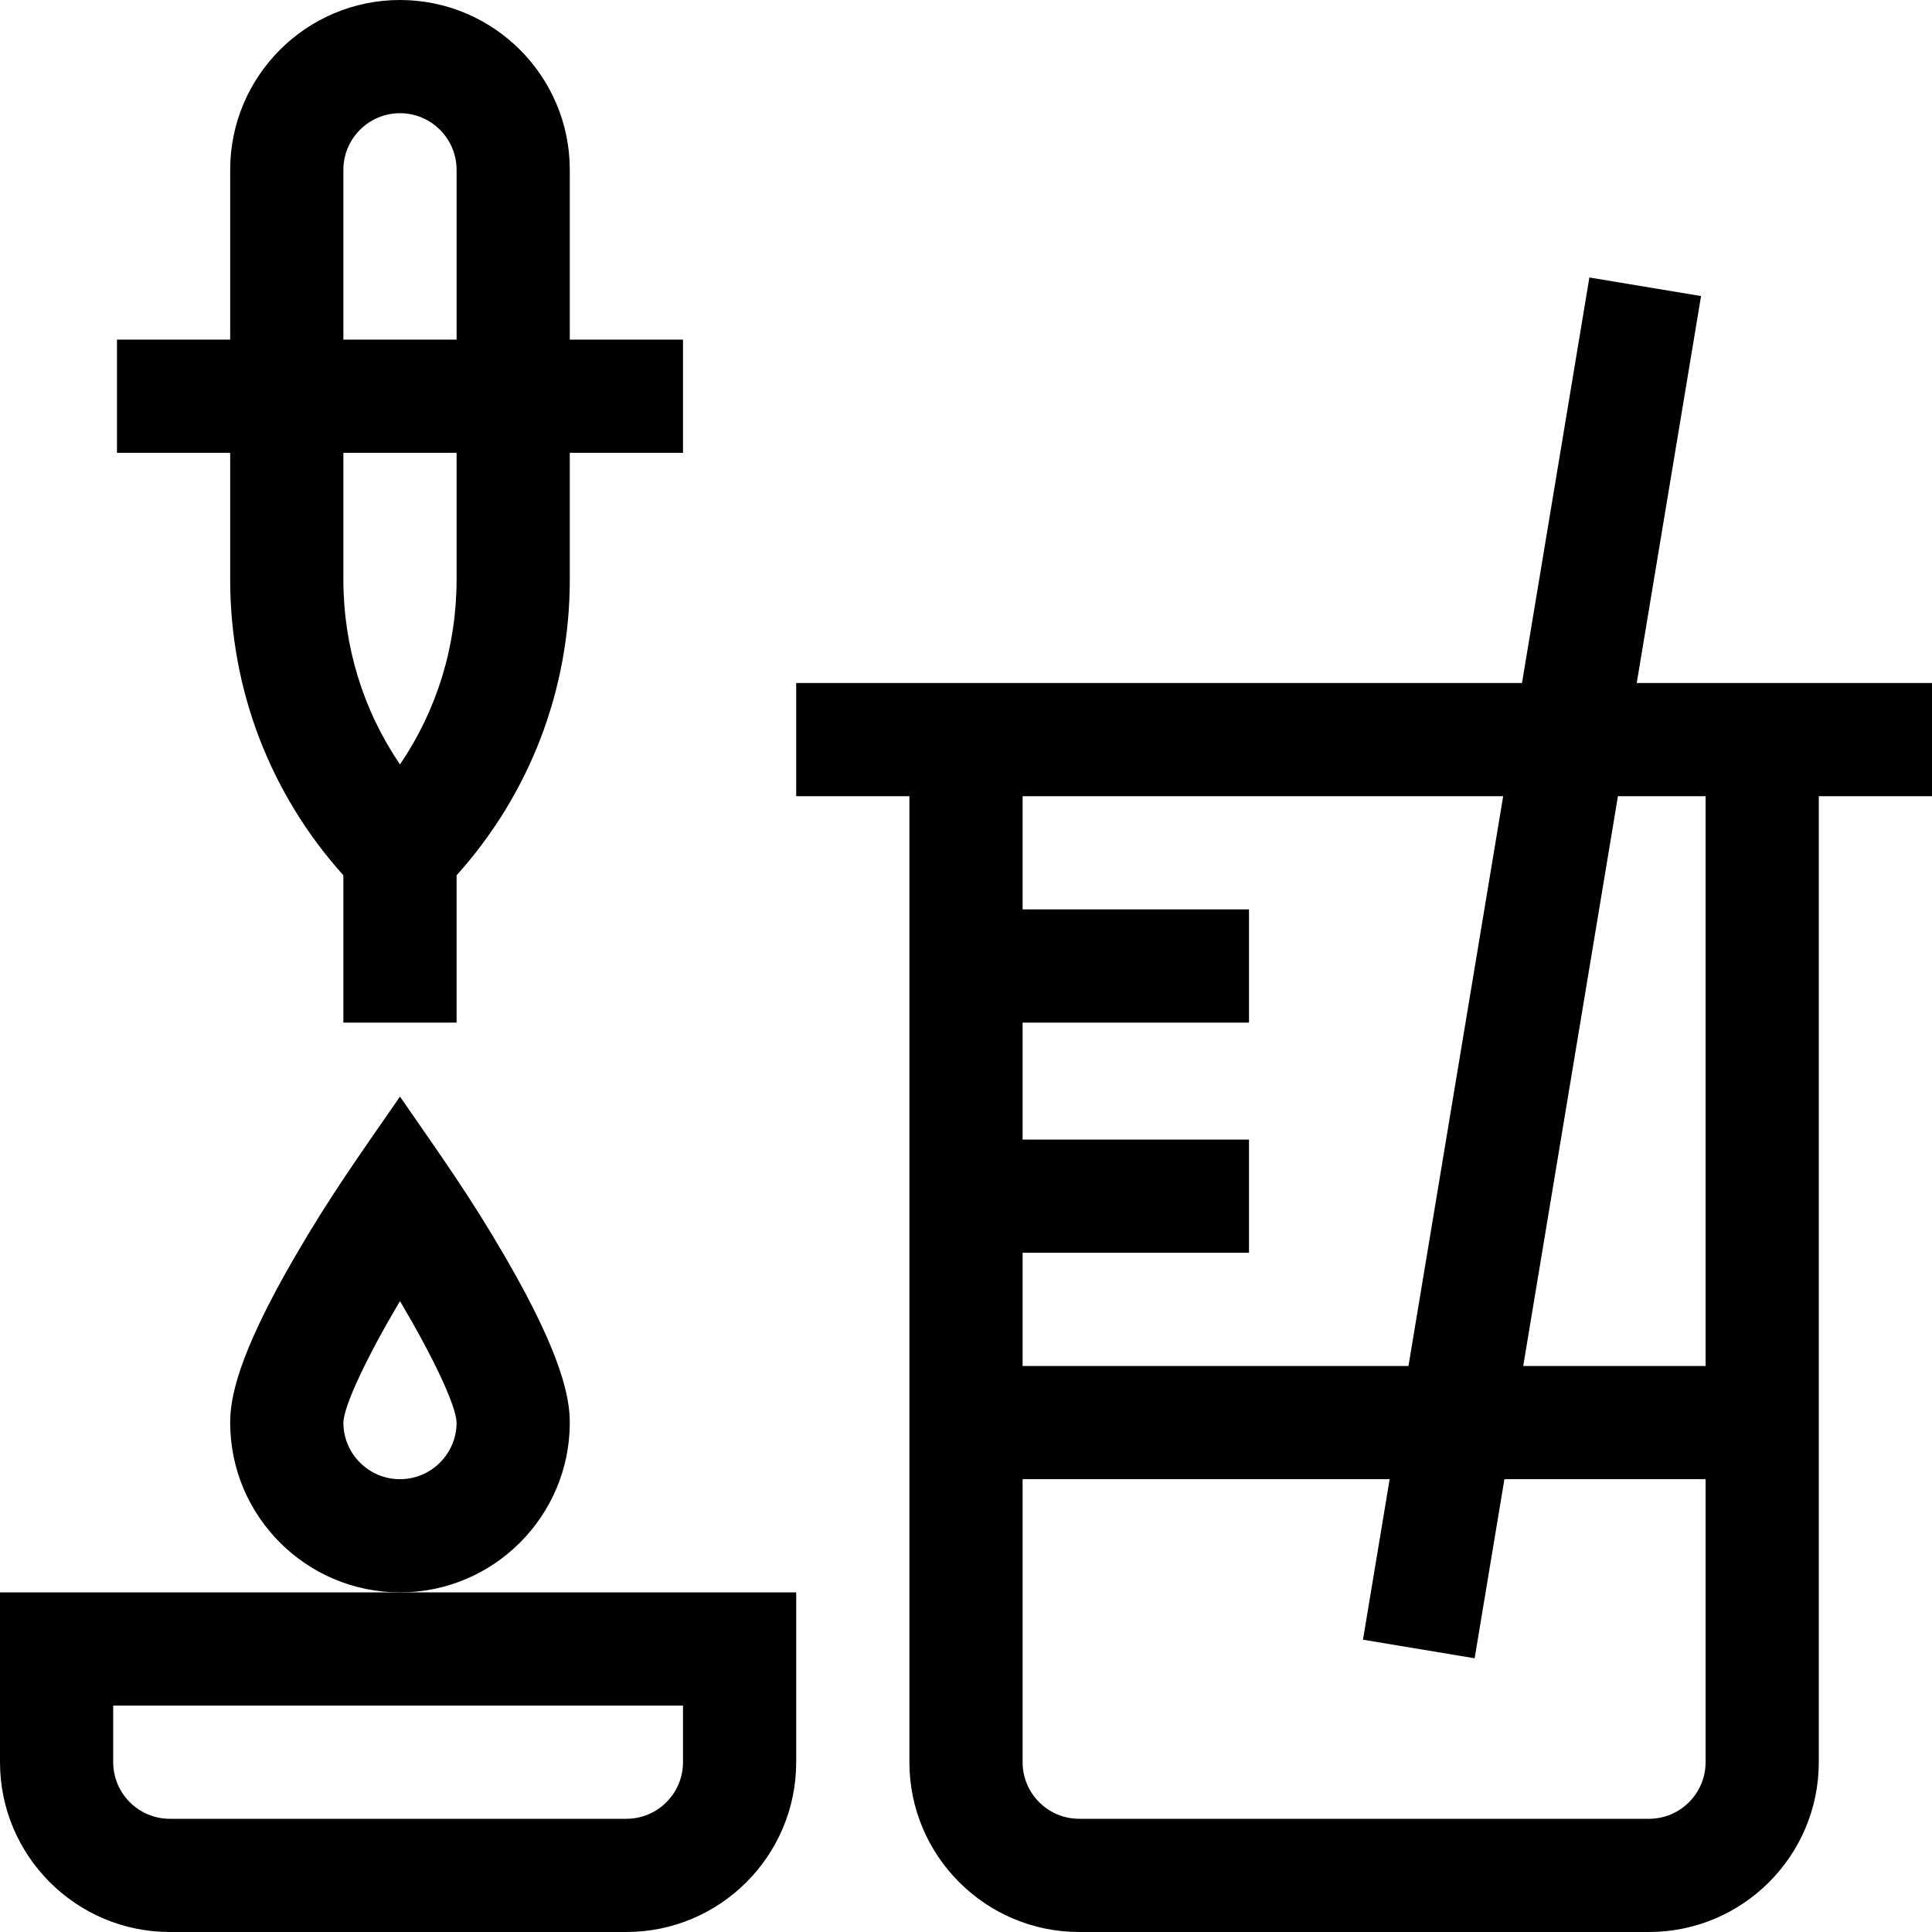 <svg id="Capa_1" enable-background="new 0 0 512 512" height="512" viewBox="0 0 512 512" width="512" xmlns="http://www.w3.org/2000/svg"><g><path d="m512 181h-78.246l17.043-102.541-29.594-4.919-17.86 107.46h-192.343v30h30v256c0 24.813 20.187 45 45 45h151c24.813 0 45-20.187 45-45v-256h30zm-113.643 30-25.097 151h-102.26v-30h60v-30h-60v-31h60v-30h-60v-30zm38.643 271h-151c-8.271 0-15-6.729-15-15v-75h97.273l-7.07 42.541 29.594 4.919 7.888-47.46h53.315v75c0 8.271-6.729 15-15 15zm15-120h-48.329l25.097-151h23.232z"/><path d="m0 422v45c0 24.813 20.187 45 45 45h121c24.813 0 45-20.187 45-45v-45h-105zm181 45c0 8.271-6.729 15-15 15h-121c-8.271 0-15-6.729-15-15v-15h151z"/><path d="m151 377c0-6.178-1.765-17.434-17.025-43.74-9.588-16.528-17.124-26.931-27.975-42.653-10.852 15.724-18.387 26.125-27.975 42.653-15.26 26.306-17.025 37.562-17.025 43.74 0 24.813 20.187 45 45 45s45-20.187 45-45zm-45 15c-8.271 0-15-6.729-15-14.982.122-4.585 6.361-17.656 15-32.212 8.639 14.556 14.878 27.622 15 32.194 0 8.271-6.729 15-15 15z"/><path d="m61 153.574c0 29.227 10.61 56.821 30 78.392v39.034h30v-39.034c19.39-21.571 30-49.165 30-78.392v-33.574h30v-30h-30v-45c0-24.813-20.187-45-45-45s-45 20.187-45 45v45h-30v30h30zm60 0c0 17.734-5.245 34.663-15 49.013-9.755-14.351-15-31.279-15-49.013v-33.574h30zm-30-108.574c0-8.271 6.729-15 15-15s15 6.729 15 15v45h-30z"/></g></svg>